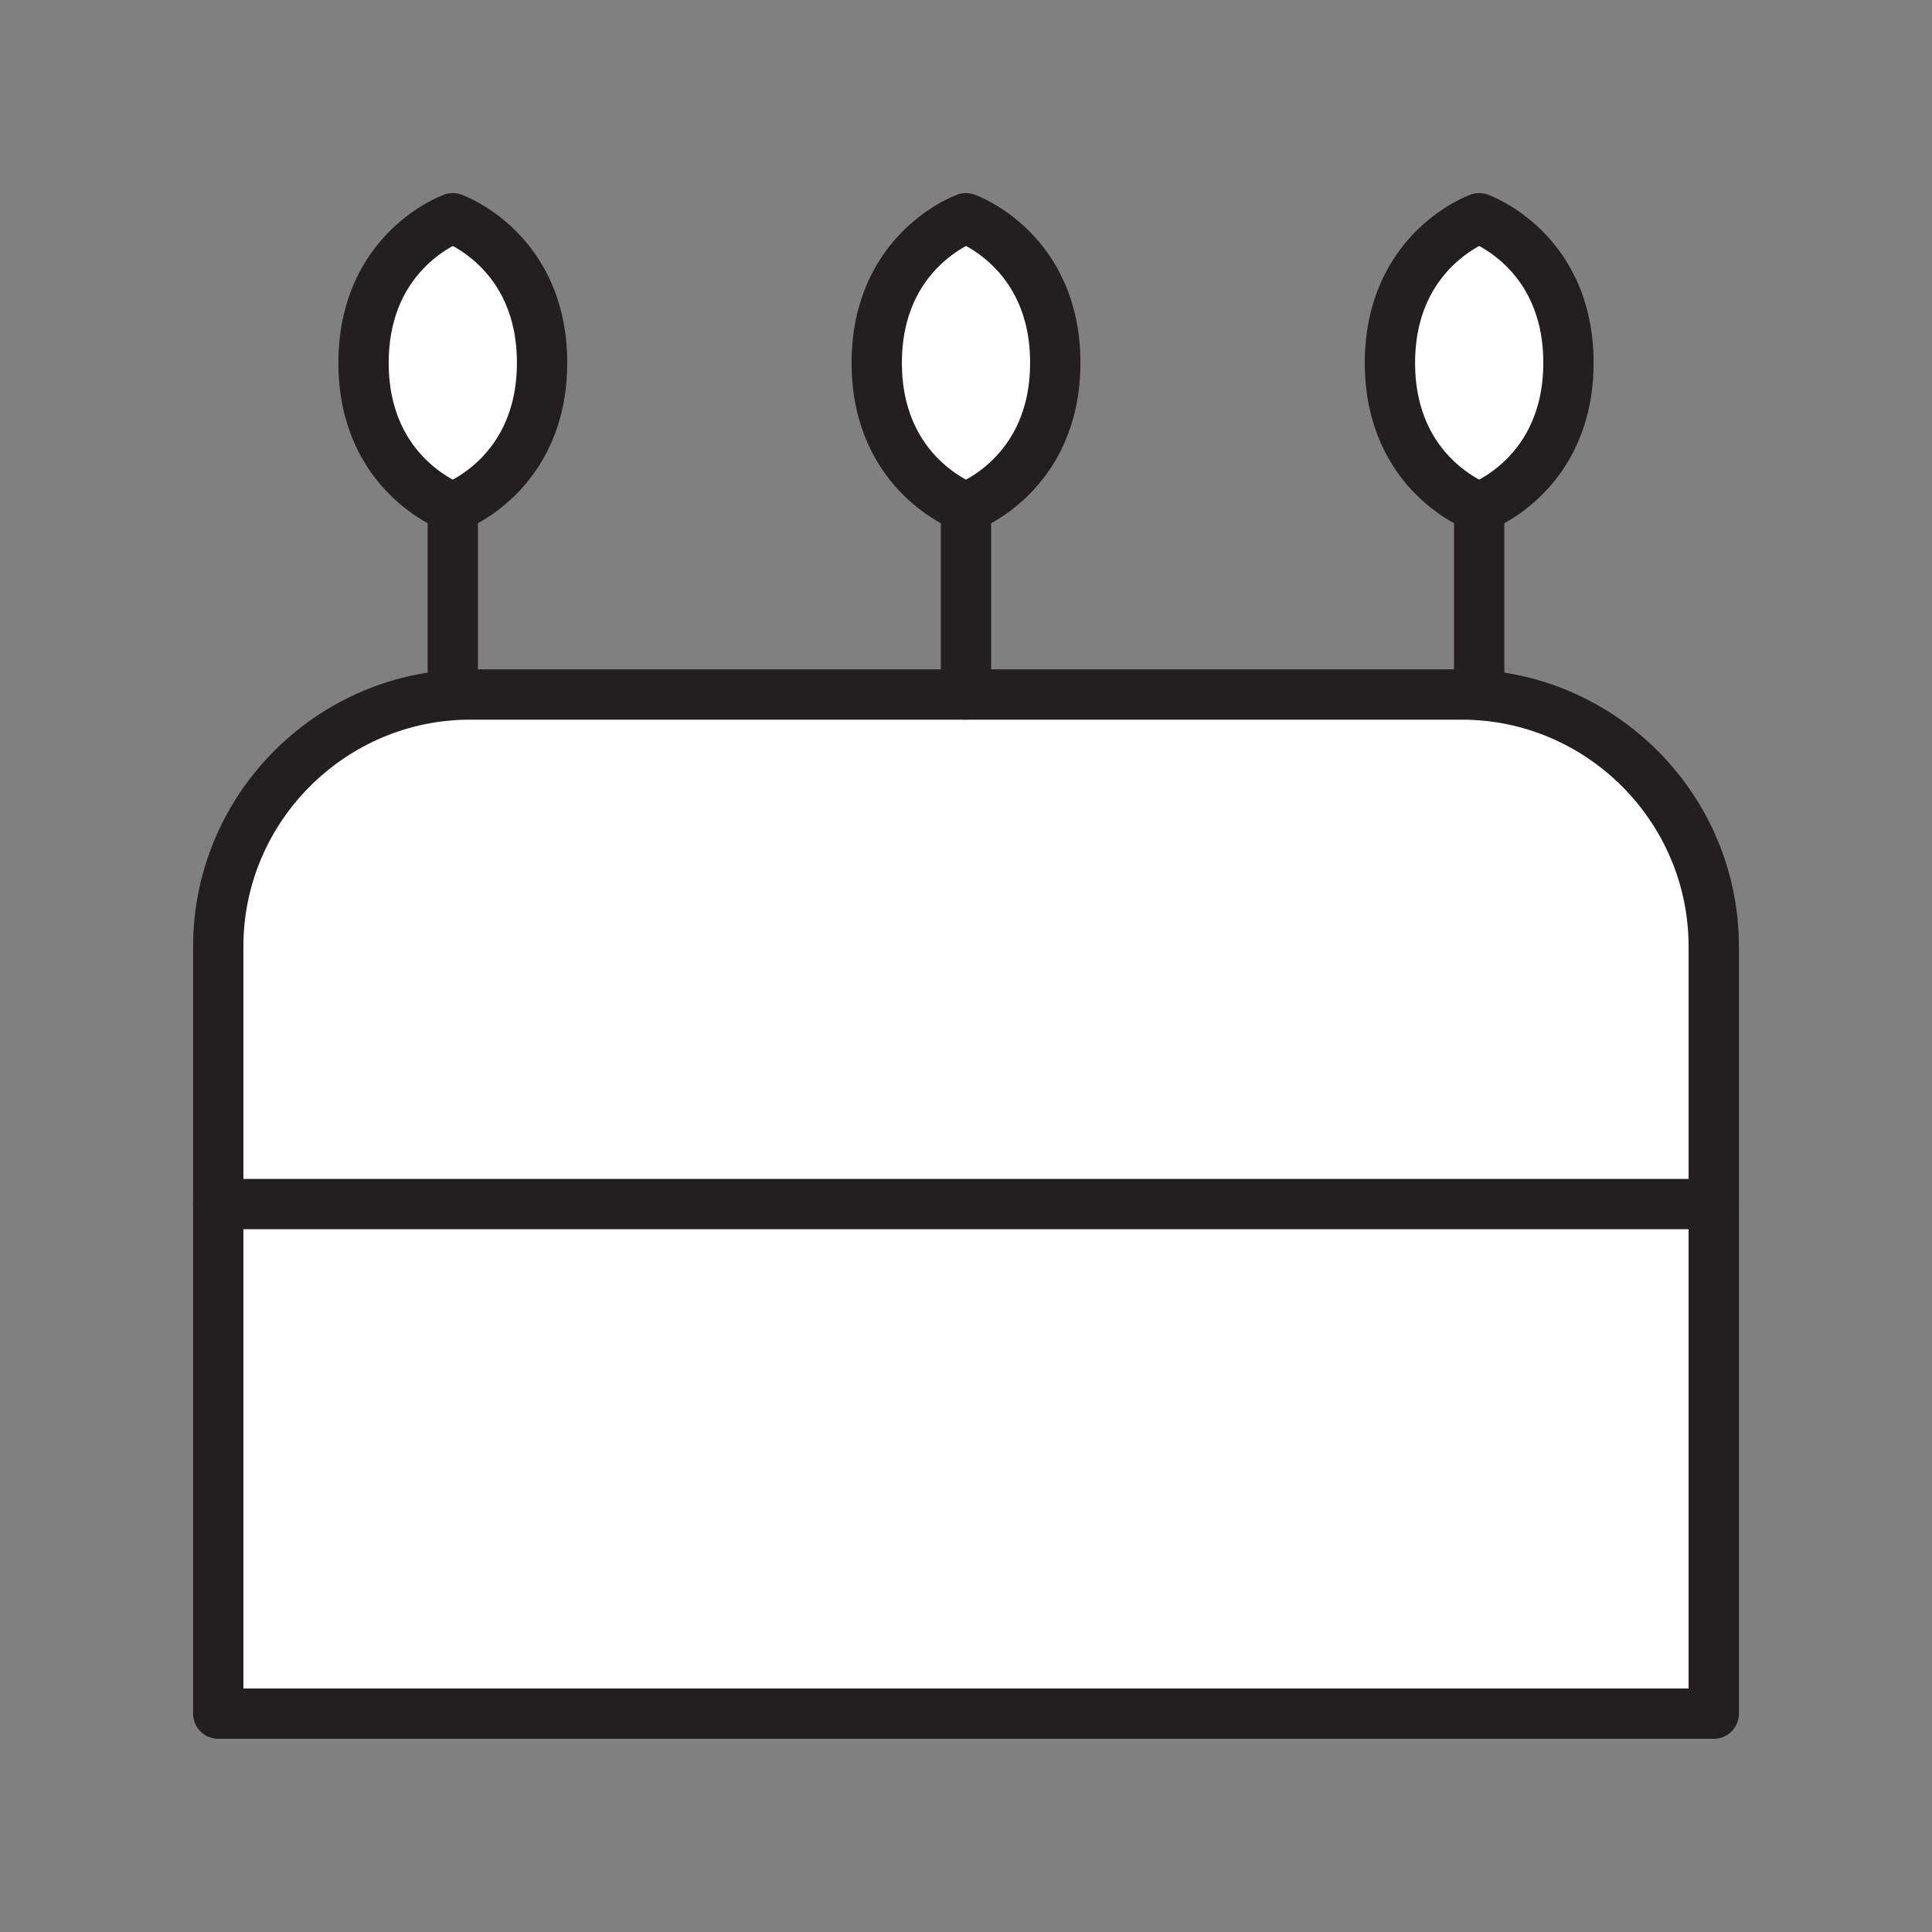 <svg xmlns="http://www.w3.org/2000/svg" viewBox="0 0 1920 1920">
    <rect x="0" y="0" width="1920" height="1920" fill="#808080" stroke="none"/>
    <style>
        .st0{fill:#fff}.st1{fill:none;stroke:#231f20;stroke-width:50;stroke-linecap:round;stroke-linejoin:round;stroke-miterlimit:10}
    </style>
    <path class="st0" d="M1048.7 360.6c0 112.3-88.7 143.6-88.7 143.6s-88.7-31.3-88.7-143.6S960 216.9 960 216.9s88.7 31.3 88.7 143.7zM1470 216.9s-88.7 31.3-88.7 143.7c0 112.3 88.7 143.6 88.7 143.6s88.7-31.3 88.7-143.6-88.7-143.7-88.7-143.7zm-1020 0s-88.7 31.3-88.7 143.7c0 112.3 88.7 143.6 88.7 143.6s88.7-31.3 88.7-143.6S450 216.9 450 216.9z" id="Layer_2"/>
    <path class="st0" d="M1703.1 940.5v256.2H216.9V940.5c0-137.7 112.6-250.3 250.3-250.3h985.6c137.6 0 250.3 112.6 250.3 250.3z" id="Layer_3"/>
    <path class="st0" d="M216.9 1196.6H1703V1703H216.9z" id="Layer_4"/>
    <g id="STROKES">
        <g id="XMLID_1_">
            <path class="st1" d="M1703.1 1196.6V1703H216.9V940.5c0-137.7 112.6-250.3 250.3-250.3h985.6c137.6 0 250.3 112.6 250.3 250.3v256.1z"/>
            <path class="st1" d="M450 504.2v186"/>
            <path class="st1" d="M960 504.2v186"/>
            <path class="st1" d="M1470 504.2v186"/>
            <path class="st1" d="M450 216.9s88.7 31.3 88.7 143.6S450 504.2 450 504.2s-88.7-31.3-88.7-143.6S450 216.9 450 216.9z"/>
            <path class="st1" d="M960 216.9s88.7 31.3 88.7 143.6S960 504.2 960 504.2s-88.7-31.3-88.7-143.6S960 216.9 960 216.9z"/>
            <path class="st1" d="M1470 216.9s88.7 31.3 88.7 143.6-88.7 143.7-88.7 143.7-88.7-31.3-88.7-143.6c.1-112.3 88.7-143.7 88.7-143.7z"/>
            <path class="st1" d="M216.9 1196.6h1486.2"/>
        </g>
    </g>
</svg>
